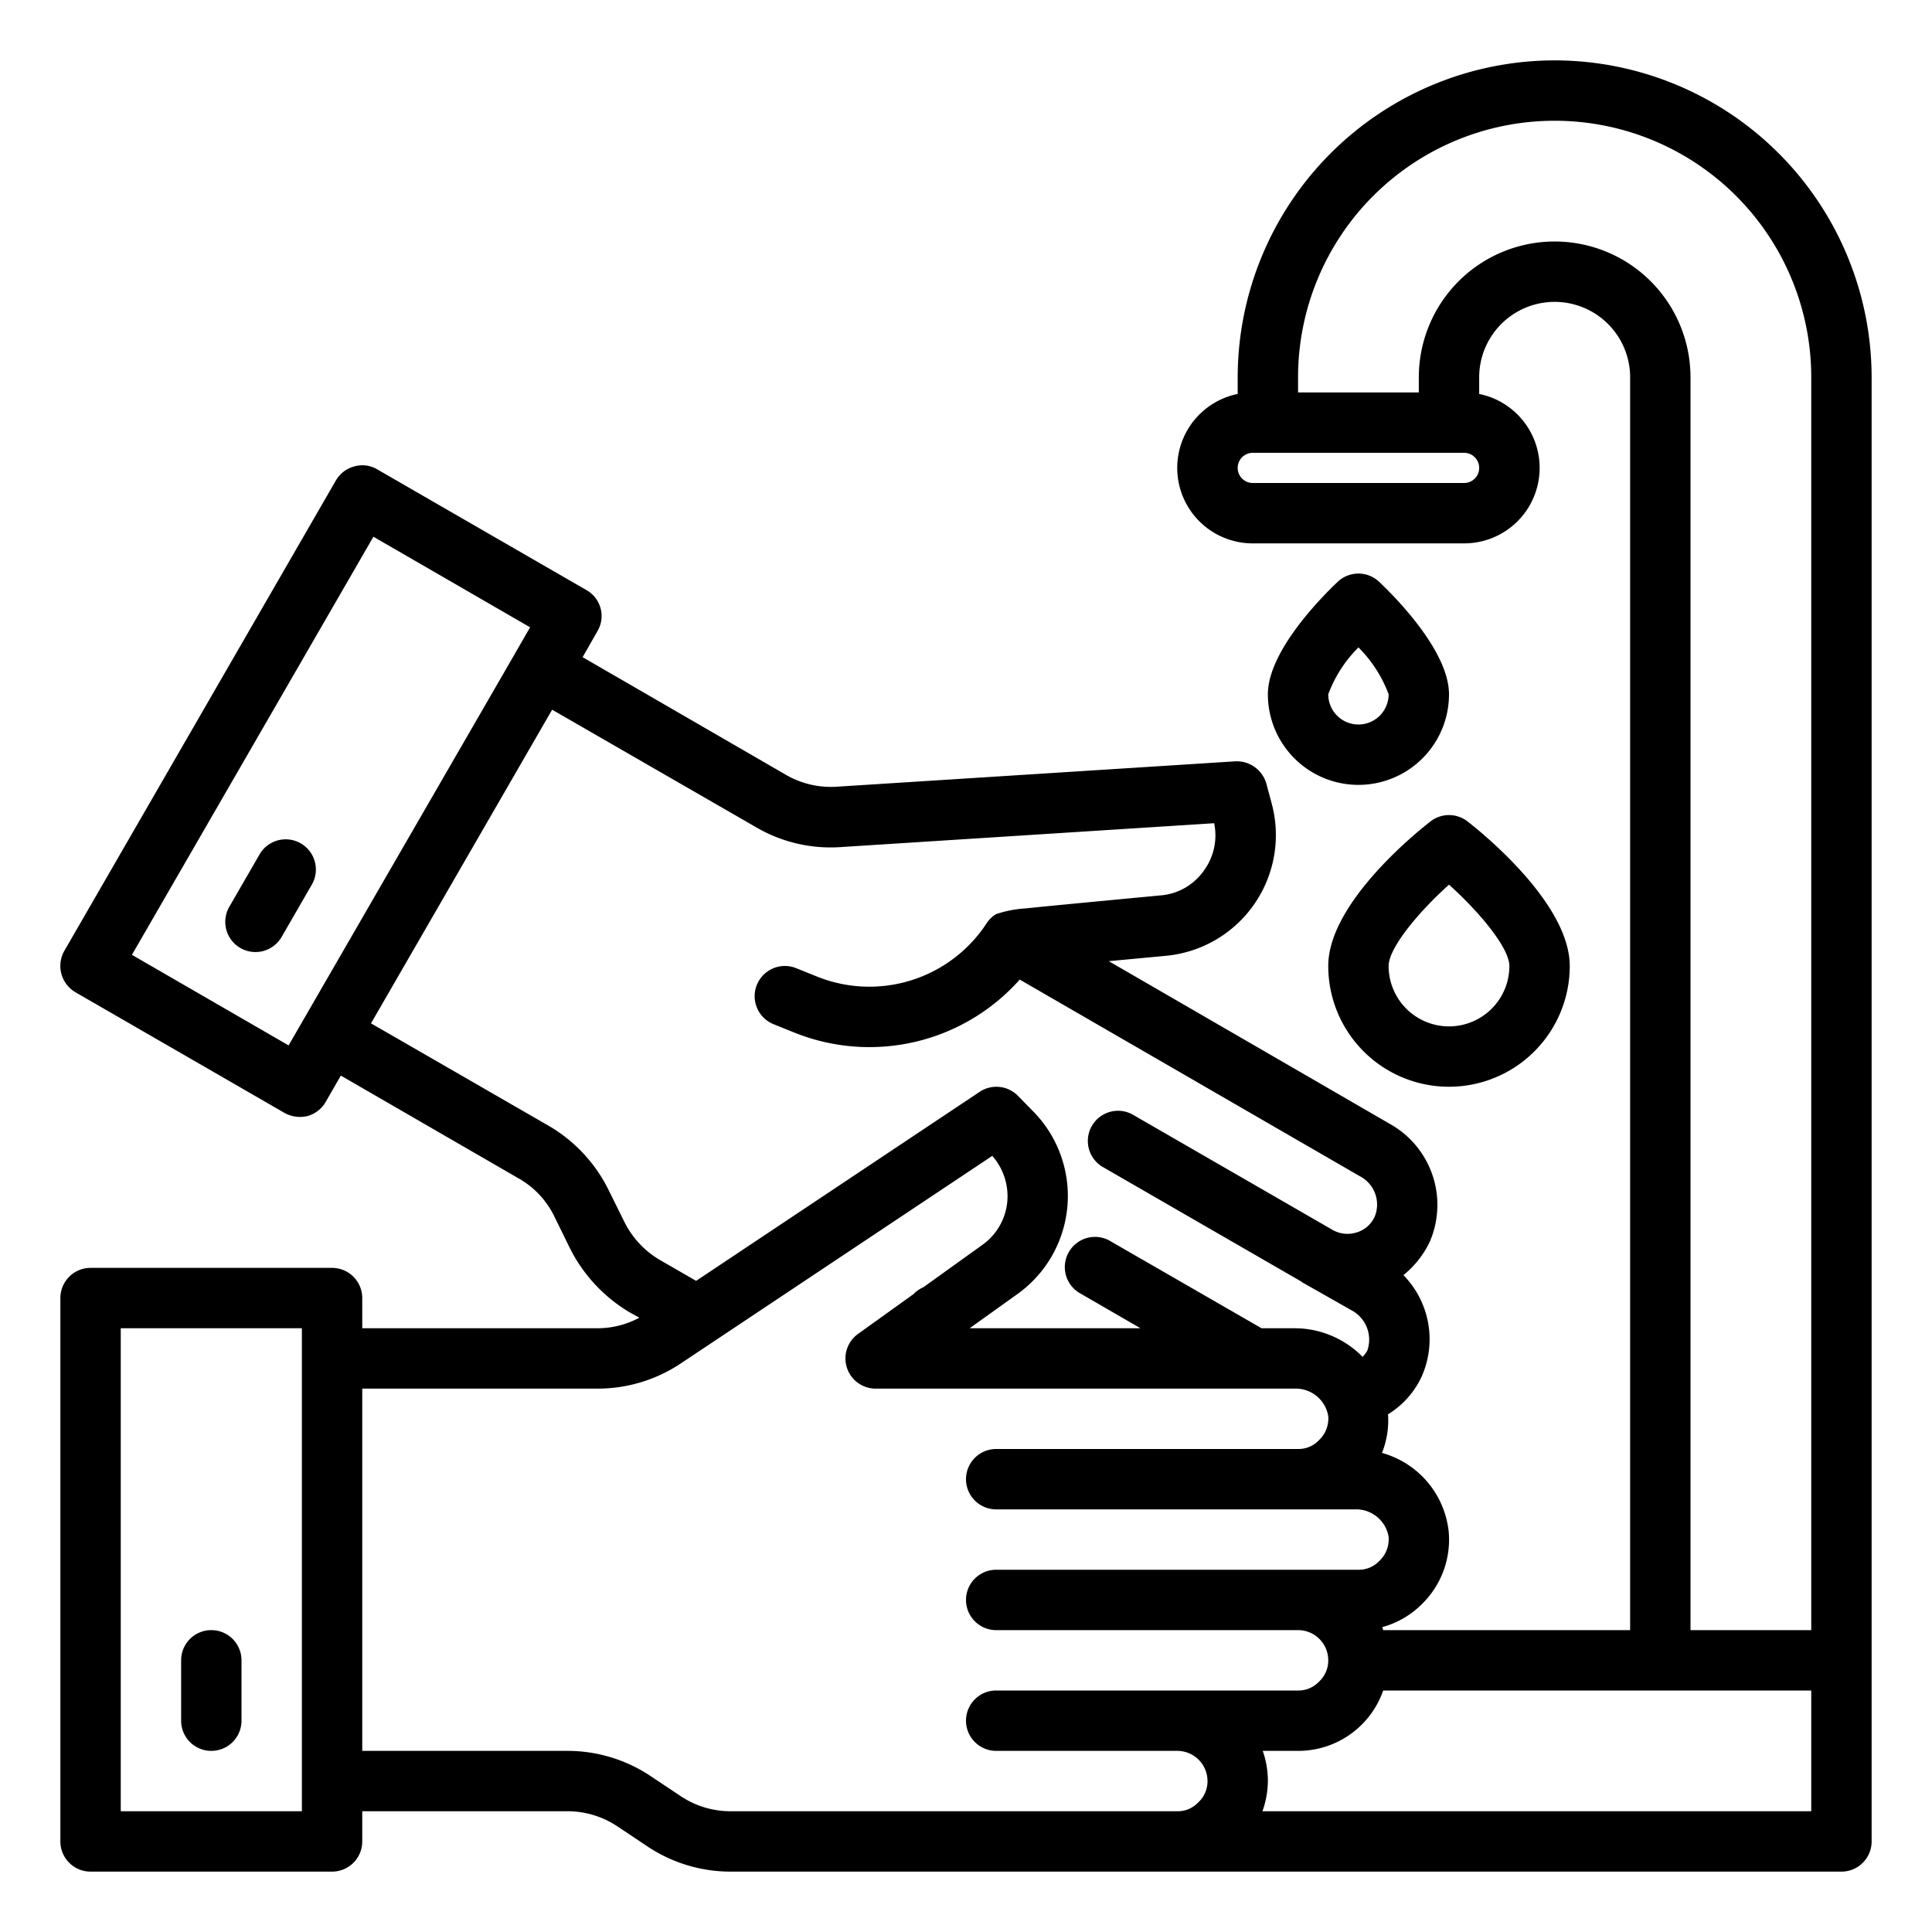 <?xml version="1.0"?>
<svg xmlns="http://www.w3.org/2000/svg" viewBox="0 0 64 64" width="512" height="512"><g id="handwash-covid19-coronavirus-cleaning-hygiene"><path d="M51.5,2A10.512,10.512,0,0,0,41,12.5v.55A2.5,2.5,0,0,0,41.5,18h7a2.5,2.5,0,0,0,.5-4.95V12.5a2.5,2.5,0,0,1,5,0V54H45.82c-.01-.03-.02-.07-.03-.1a2.942,2.942,0,0,0,1.32-.77,2.977,2.977,0,0,0,.88-2.39,3.037,3.037,0,0,0-2.21-2.61,2.922,2.922,0,0,0,.2-1.28,2.9,2.9,0,0,0,1.11-1.24,3.036,3.036,0,0,0-.6-3.37,3.151,3.151,0,0,0,.87-1.1,3.073,3.073,0,0,0-1.32-3.91l-9.31-5.39,1.92-.18a4.018,4.018,0,0,0,3.48-5.03l-.18-.67a1.019,1.019,0,0,0-1.03-.74l-13.19.84a2.973,2.973,0,0,1-1.69-.39l-6.74-3.9.49-.86a.985.985,0,0,0-.36-1.36l-6.93-4a.963.963,0,0,0-.76-.1,1,1,0,0,0-.61.46l-9,15.59a1.01,1.01,0,0,0,.37,1.37l6.93,4a1.063,1.063,0,0,0,.5.13,1.222,1.222,0,0,0,.26-.03,1.006,1.006,0,0,0,.6-.47l.5-.87,5.88,3.4a2.9,2.9,0,0,1,1.19,1.26l.52,1.06a5.163,5.163,0,0,0,1.99,2.13l.31.17a2.926,2.926,0,0,1-1.39.35H12V43a1,1,0,0,0-1-1H3a1,1,0,0,0-1,1V61a1,1,0,0,0,1,1h8a1,1,0,0,0,1-1V60h6.79a2.97,2.97,0,0,1,1.66.5l.99.66a4.959,4.959,0,0,0,2.77.84H61a1,1,0,0,0,1-1V12.5A10.512,10.512,0,0,0,51.5,2ZM10,60H4V44h6ZM48.5,16h-7a.5.5,0,0,1,0-1h7a.5.5,0,0,1,0,1ZM9.56,34.63l-5.19-3,8-13.85,5.19,3-.49.85-.01.01v.01Zm11.12,5.84-.53-1.07a5.034,5.034,0,0,0-1.98-2.11L12.29,33.9l6-10.39,6.75,3.89a4.892,4.892,0,0,0,2.82.66l12.36-.79a1.96,1.96,0,0,1-.32,1.54,1.937,1.937,0,0,1-1.44.85s-4.03.38-4.46.43a3.865,3.865,0,0,0-1,.19.949.949,0,0,0-.32.31,4.644,4.644,0,0,1-5.59,1.77l-.72-.29a1,1,0,0,0-.74,1.86l.72.29a6.662,6.662,0,0,0,7.43-1.77l11.26,6.51a1.058,1.058,0,0,1,.5,1.34.96.96,0,0,1-.65.54.993.993,0,0,1-.75-.1L37.5,36.91a1,1,0,0,0-1,1.73l6.62,3.82c.01.01.01.02.02.02l1.64.93a1.1,1.1,0,0,1,.51,1.34,1.491,1.491,0,0,1-.15.2A3.158,3.158,0,0,0,42.89,44h-1.1l-4.98-2.87a1,1,0,1,0-1,1.73L37.78,44H32.12l1.58-1.13a3.995,3.995,0,0,0,.5-6.08l-.49-.5a1,1,0,0,0-1.26-.12l-9.39,6.26-1.18-.68A3.018,3.018,0,0,1,20.68,40.47ZM39.69,59.71A.928.928,0,0,1,39,60H24.21a2.97,2.97,0,0,1-1.66-.5l-.99-.66A4.959,4.959,0,0,0,18.79,58H12V46h7.79a4.959,4.959,0,0,0,2.77-.84l10.31-6.87a2.022,2.022,0,0,1,.5,1.49,1.984,1.984,0,0,1-.83,1.46l-1.95,1.4a1.037,1.037,0,0,0-.33.23l-1.84,1.32A1,1,0,0,0,29,46H42.89a1.092,1.092,0,0,1,1.11.91.985.985,0,0,1-.31.8A.928.928,0,0,1,43,48H33a1,1,0,0,0,0,2H44.89a1.092,1.092,0,0,1,1.11.91.985.985,0,0,1-.31.8A.928.928,0,0,1,45,52H33a1,1,0,0,0,0,2H43a1,1,0,0,1,1,1,.949.949,0,0,1-.31.71A.928.928,0,0,1,43,56H33a1,1,0,0,0,0,2h6a1,1,0,0,1,1,1A.949.949,0,0,1,39.69,59.71ZM60,60H41.82A3.051,3.051,0,0,0,42,59a3,3,0,0,0-.17-1H43a2.98,2.98,0,0,0,2.82-2H60Zm0-6H56V12.5a4.5,4.5,0,0,0-9,0V13H43v-.5a8.5,8.5,0,0,1,17,0Z"/><path d="M44,32a4,4,0,0,0,8,0c0-2.041-2.819-4.347-3.385-4.788a1,1,0,0,0-1.23,0C46.819,27.653,44,29.959,44,32Zm4-2.694c1.051.945,2,2.111,2,2.694a2,2,0,0,1-4,0C46,31.417,46.949,30.251,48,29.306Z"/><path d="M45.687,19.274a1,1,0,0,0-1.375,0C43.77,19.788,42,21.576,42,23a3,3,0,0,0,6,0C48,21.576,46.23,19.788,45.687,19.274ZM45,24a1,1,0,0,1-1-1,4.3,4.3,0,0,1,1-1.553A4.289,4.289,0,0,1,46,23,1,1,0,0,1,45,24Z"/><path d="M7,54a1,1,0,0,0-1,1v2a1,1,0,0,0,2,0V55A1,1,0,0,0,7,54Z"/><path d="M9.964,27.938A1,1,0,0,0,8.6,28.3l-1,1.732a1,1,0,1,0,1.732,1l1-1.732A1,1,0,0,0,9.964,27.938Z"/></g></svg>
